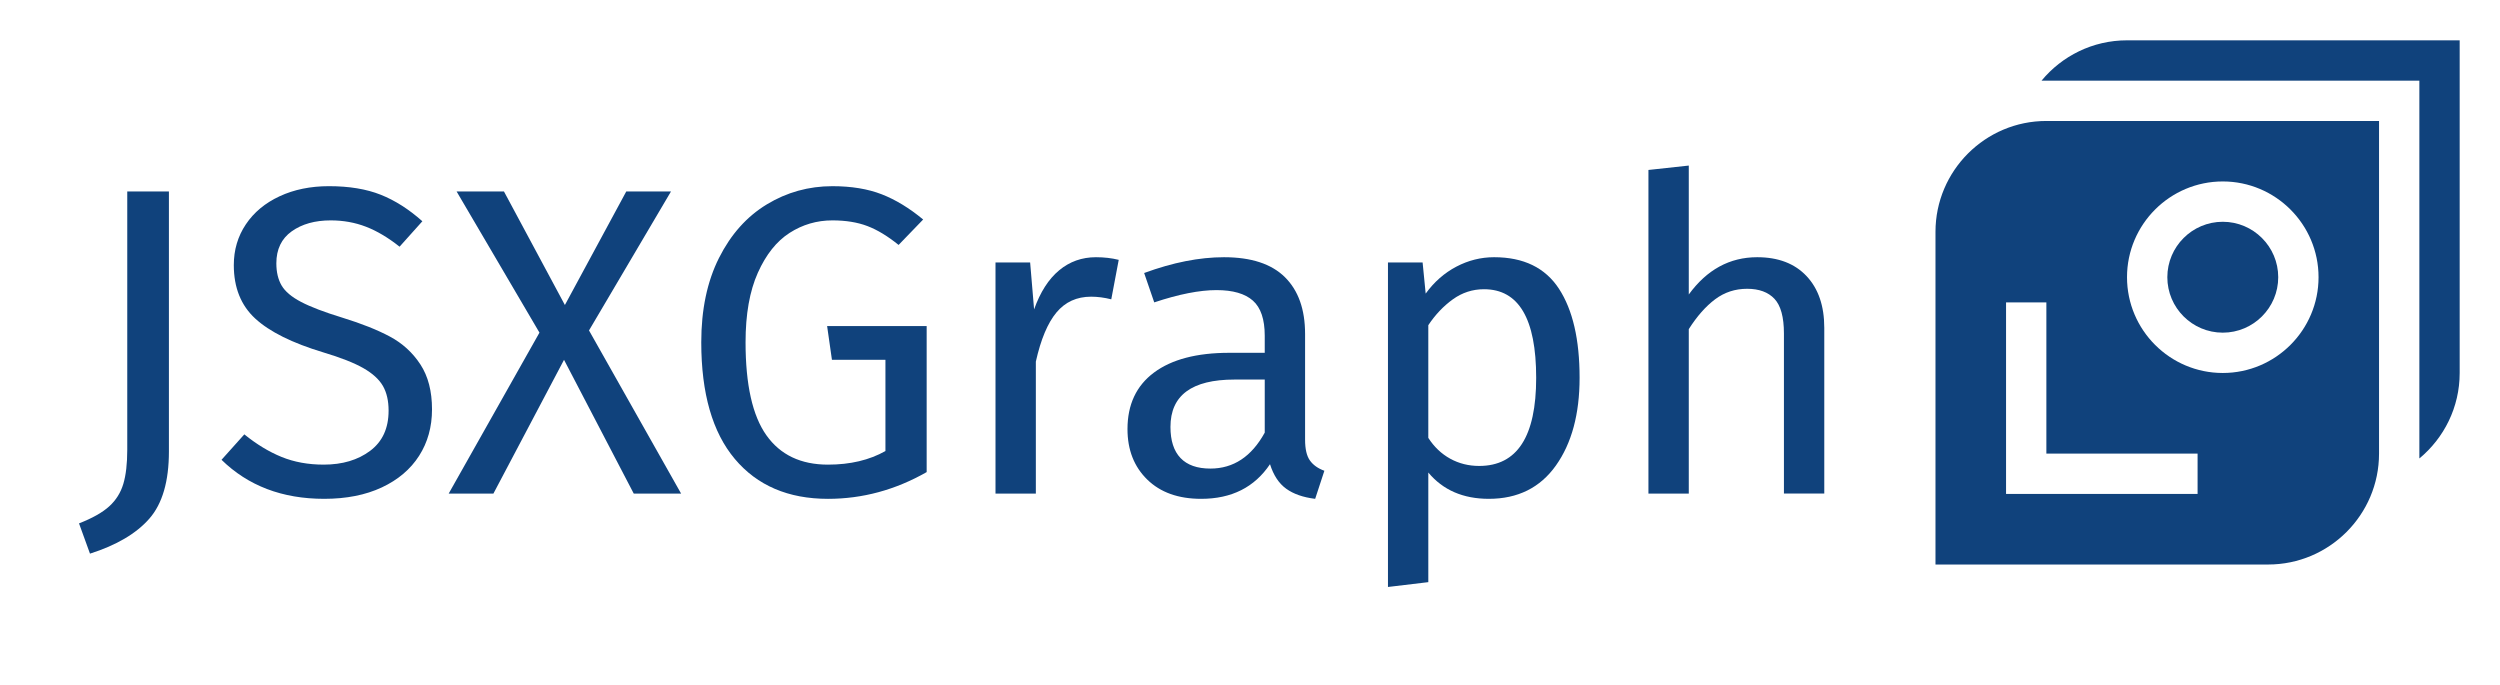 <?xml version="1.0" encoding="UTF-8"?><svg id="Logo" xmlns="http://www.w3.org/2000/svg" viewBox="0 0 702.992 192.756"><defs><style>.cls-1{fill:#10427c;}</style></defs><path class="cls-1" d="M598.111,11.339c-9.662,0-18.311,4.418-24.035,11.339h106.24v106.239c6.921-5.724,11.338-14.373,11.338-24.034V11.339h-93.543Z"/><path class="cls-1" d="M544.252,65.197v93.543h93.543c17.193,0,31.182-13.988,31.182-31.181V34.016h-93.543c-17.193,0-31.182,13.988-31.182,31.181ZM617.953,138.898h-53.858v-53.858h11.338v42.52h42.521v11.339ZM625.039,51.023c14.849,0,26.929,12.081,26.929,26.929s-12.08,26.929-26.929,26.929-26.929-12.081-26.929-26.929,12.08-26.929,26.929-26.929Z"/><path class="cls-1" d="M625.039,93.543c8.597,0,15.591-6.994,15.591-15.59s-6.994-15.59-15.591-15.59-15.591,6.994-15.591,15.59,6.994,15.59,15.591,15.59Z"/><path class="cls-1" d="M47.499,126.953c0,8.385-1.831,14.673-5.487,18.866-3.658,4.192-9.229,7.479-16.708,9.865l-3.083-8.508c3.78-1.479,6.617-3.083,8.508-4.809,1.891-1.726,3.207-3.822,3.946-6.289.74-2.466,1.11-5.672,1.11-9.618V53.832h11.714v73.121Z"/><path class="cls-1" d="M107.055,54.757c4.026,1.603,7.933,4.09,11.714,7.46l-6.412,7.152c-3.205-2.547-6.35-4.418-9.433-5.61-3.083-1.191-6.393-1.788-9.927-1.788-4.438,0-8.098,1.029-10.974,3.083-2.878,2.056-4.315,5.056-4.315,9.001,0,2.466.492,4.543,1.479,6.227.987,1.686,2.815,3.227,5.488,4.624,2.67,1.399,6.555,2.878,11.652,4.439,5.342,1.646,9.781,3.412,13.316,5.302,3.534,1.892,6.391,4.501,8.57,7.83,2.178,3.329,3.268,7.543,3.268,12.639,0,4.932-1.214,9.29-3.638,13.07-2.425,3.782-5.919,6.742-10.481,8.878-4.562,2.136-9.969,3.206-16.215,3.206-11.756,0-21.374-3.657-28.854-10.974l6.412-7.152c3.453,2.795,6.945,4.913,10.48,6.351,3.534,1.439,7.48,2.158,11.838,2.158,5.26,0,9.618-1.295,13.07-3.884,3.453-2.589,5.18-6.35,5.18-11.283,0-2.793-.536-5.117-1.604-6.967-1.068-1.85-2.897-3.514-5.486-4.994-2.59-1.48-6.352-2.959-11.283-4.439-8.715-2.63-15.086-5.795-19.113-9.495s-6.041-8.712-6.041-15.043c0-4.273,1.129-8.096,3.391-11.467,2.26-3.37,5.426-6,9.494-7.892,4.07-1.89,8.693-2.836,13.873-2.836,5.672,0,10.521.802,14.55,2.405Z"/><path class="cls-1" d="M165.627,92.92l25.895,45.87h-13.316l-19.605-37.609-19.854,37.609h-12.576l25.523-45.254-23.305-39.705h13.317l17.14,31.937,17.263-31.937h12.577l-23.059,39.088Z"/><path class="cls-1" d="M247.935,54.633c3.902,1.522,7.787,3.884,11.652,7.09l-6.906,7.152c-3.041-2.466-5.961-4.233-8.754-5.302-2.796-1.067-6.085-1.603-9.865-1.603-4.357,0-8.365,1.171-12.021,3.514-3.659,2.343-6.641,6.084-8.94,11.221-2.302,5.138-3.452,11.652-3.452,19.544,0,11.92,1.951,20.635,5.856,26.141,3.903,5.508,9.68,8.262,17.325,8.262,6.246,0,11.631-1.273,16.152-3.823v-25.648h-15.043l-1.356-9.495h27.991v41.062c-8.797,5.015-18.045,7.521-27.744,7.521-11.181,0-19.914-3.739-26.203-11.221-6.289-7.479-9.434-18.413-9.434-32.8,0-9.206,1.666-17.119,4.994-23.736,3.33-6.616,7.809-11.631,13.441-15.043,5.629-3.411,11.775-5.118,18.434-5.118,5.343,0,9.967.761,13.873,2.281Z"/><path class="cls-1" d="M314.582,73.068l-2.096,11.098c-1.973-.493-3.865-.74-5.672-.74-4.029,0-7.275,1.479-9.742,4.439-2.466,2.959-4.398,7.564-5.795,13.811v37.115h-11.344v-64.983h9.74l1.11,13.194c1.726-4.849,4.069-8.508,7.028-10.974,2.959-2.466,6.412-3.699,10.357-3.699,2.301,0,4.439.247,6.412.74Z"/><path class="cls-1" d="M368.343,129.481c.903,1.275,2.26,2.241,4.068,2.897l-2.589,7.892c-3.372-.412-6.085-1.356-8.138-2.836-2.057-1.479-3.576-3.78-4.562-6.905-4.358,6.495-10.811,9.741-19.359,9.741-6.412,0-11.468-1.807-15.167-5.425-3.699-3.616-5.549-8.342-5.549-14.18,0-6.905,2.485-12.208,7.46-15.907,4.973-3.699,12.022-5.549,21.147-5.549h9.987v-4.809c0-4.603-1.109-7.892-3.329-9.864-2.22-1.973-5.632-2.959-10.234-2.959-4.769,0-10.604,1.152-17.51,3.453l-2.836-8.262c8.056-2.959,15.536-4.439,22.442-4.439,7.645,0,13.357,1.871,17.139,5.61,3.781,3.742,5.673,9.063,5.673,15.968v29.717c0,2.632.45,4.584,1.356,5.857ZM355.642,121.651v-14.92h-8.508c-12.003,0-18.003,4.439-18.003,13.317,0,3.865.944,6.782,2.836,8.755,1.89,1.973,4.687,2.959,8.386,2.959,6.492,0,11.59-3.37,15.289-10.111Z"/><path class="cls-1" d="M438.38,81.206c3.863,5.919,5.796,14.263,5.796,25.031,0,10.194-2.22,18.416-6.659,24.662-4.438,6.248-10.728,9.371-18.865,9.371-7.234,0-12.907-2.466-17.017-7.398v30.827l-11.345,1.356v-91.248h9.742l.862,8.755c2.384-3.287,5.261-5.815,8.632-7.583,3.369-1.767,6.905-2.651,10.604-2.651,8.302,0,14.384,2.959,18.249,8.878ZM431.968,106.237c0-16.604-4.892-24.908-14.674-24.908-3.205,0-6.124.946-8.754,2.836-2.632,1.892-4.933,4.316-6.905,7.275v31.69c1.644,2.549,3.699,4.501,6.165,5.857,2.467,1.356,5.18,2.034,8.139,2.034,10.686,0,16.029-8.261,16.029-24.785Z"/><path class="cls-1" d="M507.987,77.63c3.329,3.535,4.993,8.385,4.993,14.55v46.61h-11.344v-45.007c0-4.603-.885-7.849-2.65-9.741-1.77-1.89-4.338-2.836-7.707-2.836-3.372,0-6.371.986-9.002,2.959-2.631,1.973-5.098,4.769-7.398,8.385v46.24h-11.344V47.79l11.344-1.233v36.252c5.096-6.986,11.508-10.481,19.236-10.481,5.918,0,10.543,1.769,13.872,5.302Z"/></svg>